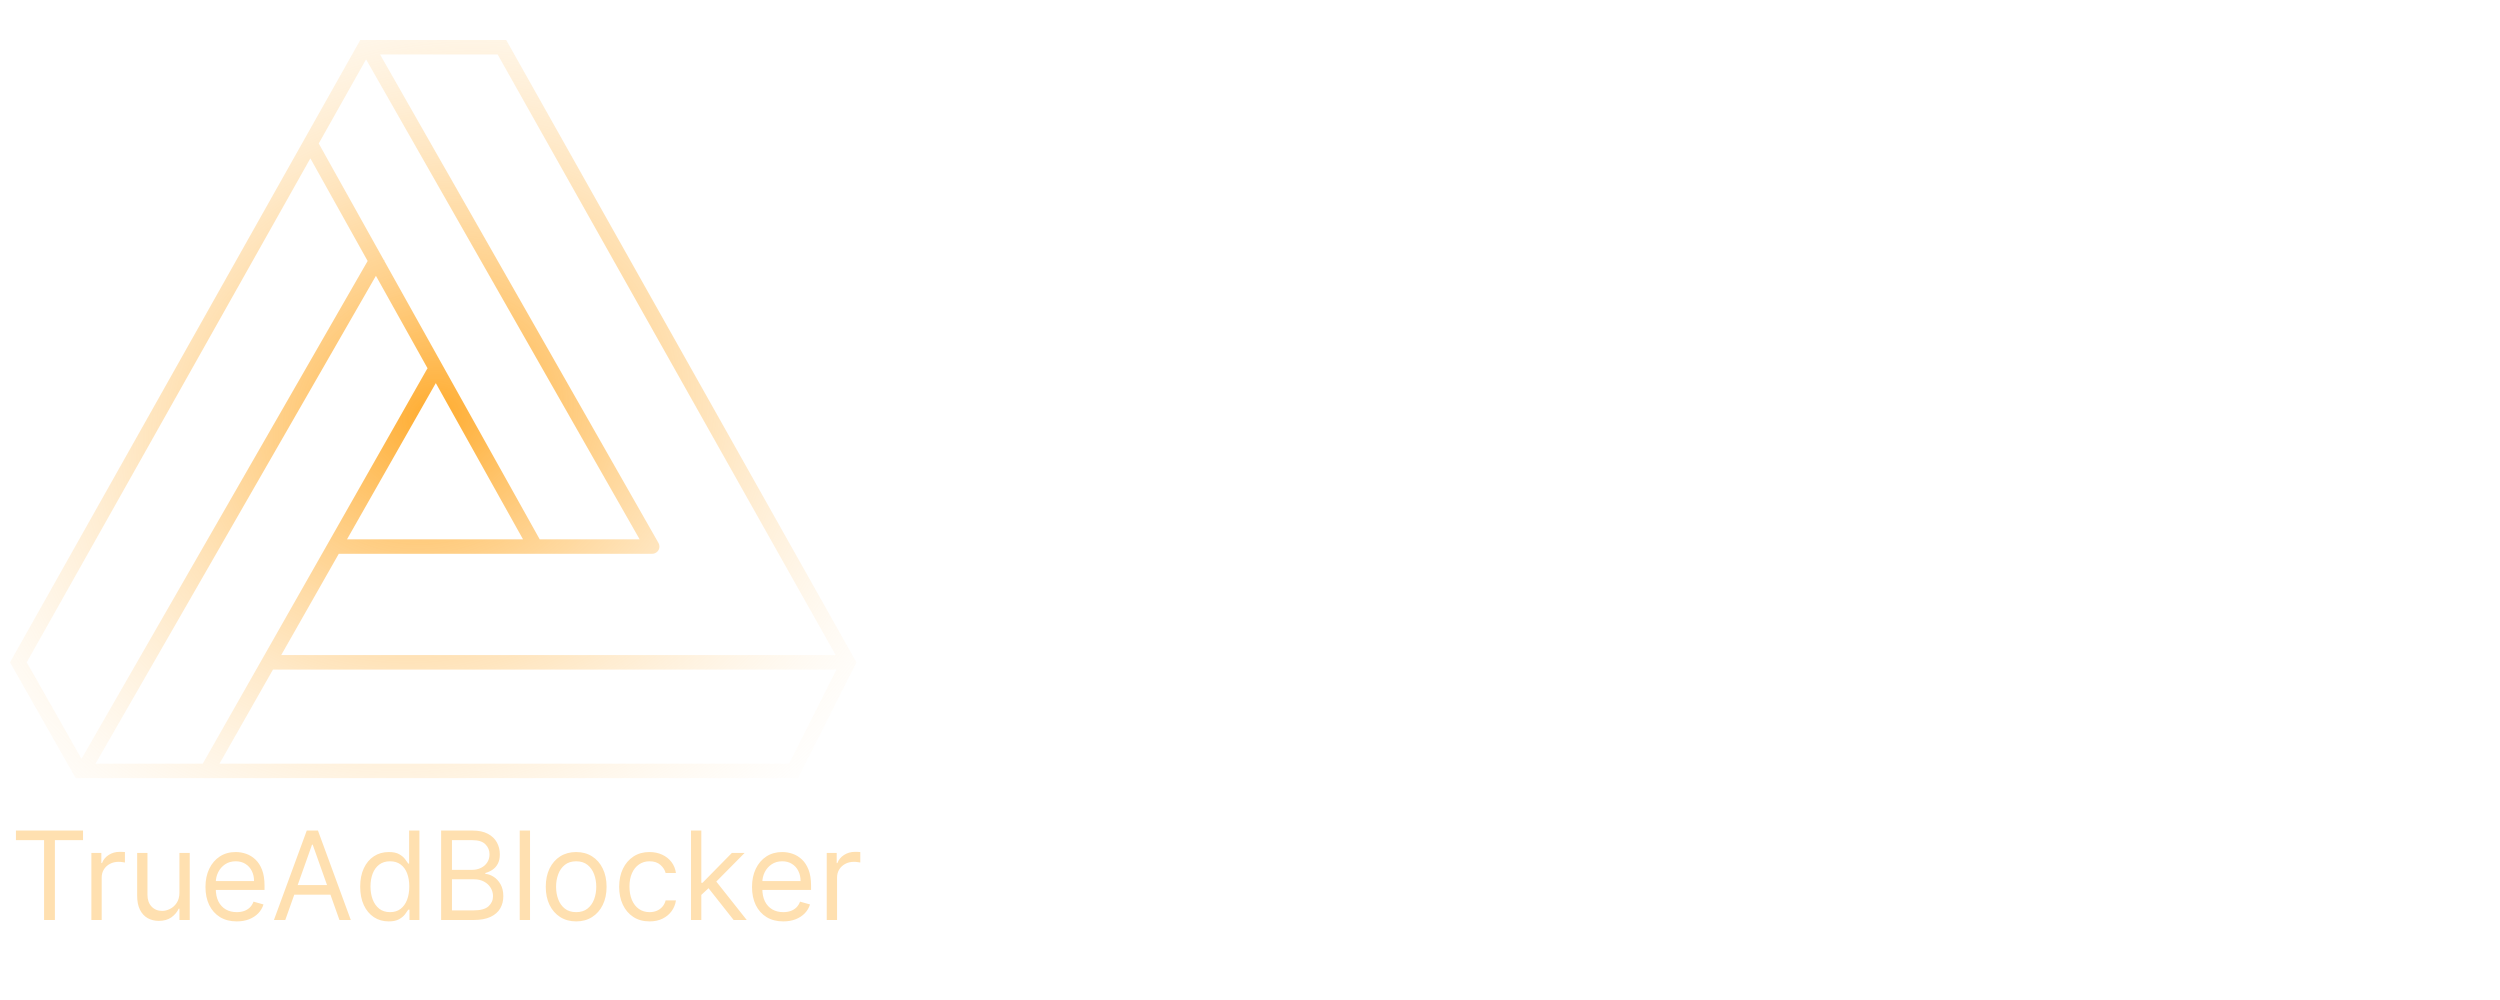 <svg width="250" height="100" viewBox="0 0 250 100" fill="none" xmlns="http://www.w3.org/2000/svg">
<path fill-rule="evenodd" clip-rule="evenodd" d="M36.026 4H36.741C36.75 4 36.759 4 36.769 4H50.62L85.646 66.233L79.808 77.811H7.567L1 66.233L36.026 4ZM63.963 53.931L36.608 5.935L31.873 14.348L38.393 26.029L38.462 26.068L38.438 26.109L53.969 53.931H63.963ZM65.843 54.287C65.907 54.395 65.944 54.521 65.944 54.655C65.944 55.054 65.617 55.378 65.214 55.378H33.878L28.12 65.509H83.567L49.763 5.447H38.006L65.843 54.287ZM34.701 53.931H52.301L43.58 38.309L34.701 53.931ZM21.951 76.364L27.298 66.957H83.649L78.906 76.364H21.951ZM42.756 36.832C42.73 36.863 42.708 36.896 42.687 36.932L20.276 76.364H9.553L37.592 27.581L42.756 36.832ZM36.764 26.099L8.149 75.884L2.673 66.23L31.036 15.836L36.764 26.099Z" fill="url(#paint0_radial_12_5)"/>
<path d="M1.594 84.016V83.055H8.303V84.016H5.49V92H4.407V84.016H1.594ZM9.138 92V85.291H10.134V86.304H10.204C10.327 85.972 10.548 85.703 10.868 85.496C11.188 85.29 11.55 85.186 11.951 85.186C12.027 85.186 12.122 85.188 12.235 85.19C12.349 85.193 12.435 85.198 12.493 85.204V86.252C12.458 86.243 12.378 86.23 12.253 86.213C12.13 86.192 12.001 86.182 11.864 86.182C11.538 86.182 11.247 86.25 10.991 86.387C10.737 86.521 10.536 86.708 10.388 86.946C10.242 87.182 10.169 87.452 10.169 87.754V92H9.138ZM17.943 89.257V85.291H18.974V92H17.943V90.864H17.873C17.716 91.205 17.471 91.495 17.139 91.734C16.807 91.969 16.388 92.087 15.881 92.087C15.462 92.087 15.089 91.996 14.763 91.812C14.437 91.626 14.181 91.346 13.995 90.974C13.808 90.598 13.715 90.125 13.715 89.554V85.291H14.746V89.484C14.746 89.973 14.883 90.364 15.156 90.655C15.433 90.946 15.785 91.091 16.213 91.091C16.47 91.091 16.73 91.026 16.995 90.895C17.263 90.764 17.487 90.563 17.668 90.292C17.851 90.021 17.943 89.676 17.943 89.257ZM23.675 92.14C23.028 92.14 22.471 91.997 22.002 91.712C21.536 91.423 21.176 91.022 20.923 90.506C20.673 89.988 20.547 89.385 20.547 88.698C20.547 88.011 20.673 87.405 20.923 86.881C21.176 86.354 21.529 85.943 21.98 85.649C22.434 85.352 22.964 85.204 23.57 85.204C23.919 85.204 24.265 85.262 24.605 85.378C24.946 85.495 25.256 85.684 25.536 85.946C25.815 86.205 26.038 86.549 26.204 86.977C26.37 87.405 26.453 87.932 26.453 88.558V88.995H21.281V88.104H25.404C25.404 87.725 25.329 87.388 25.177 87.091C25.029 86.793 24.816 86.559 24.54 86.387C24.266 86.215 23.943 86.129 23.57 86.129C23.159 86.129 22.804 86.231 22.504 86.435C22.207 86.636 21.979 86.898 21.819 87.222C21.658 87.545 21.578 87.891 21.578 88.261V88.855C21.578 89.362 21.666 89.791 21.84 90.144C22.018 90.493 22.264 90.76 22.578 90.943C22.893 91.124 23.258 91.214 23.675 91.214C23.946 91.214 24.19 91.176 24.409 91.1C24.63 91.022 24.821 90.905 24.981 90.751C25.141 90.594 25.265 90.398 25.352 90.165L26.348 90.445C26.243 90.783 26.067 91.08 25.82 91.336C25.572 91.589 25.266 91.787 24.902 91.93C24.538 92.07 24.129 92.14 23.675 92.14ZM28.528 92H27.392L30.677 83.055H31.795L35.079 92H33.944L31.271 84.47H31.201L28.528 92ZM28.947 88.506H33.525V89.467H28.947V88.506ZM38.866 92.14C38.307 92.14 37.814 91.999 37.386 91.716C36.958 91.431 36.623 91.029 36.381 90.51C36.139 89.989 36.019 89.373 36.019 88.663C36.019 87.958 36.139 87.347 36.381 86.828C36.623 86.31 36.959 85.91 37.39 85.627C37.821 85.345 38.319 85.204 38.884 85.204C39.321 85.204 39.666 85.276 39.919 85.422C40.175 85.565 40.37 85.728 40.504 85.911C40.641 86.092 40.748 86.24 40.823 86.357H40.911V83.055H41.941V92H40.946V90.969H40.823C40.748 91.091 40.64 91.246 40.5 91.432C40.36 91.616 40.161 91.78 39.902 91.926C39.642 92.068 39.297 92.14 38.866 92.14ZM39.006 91.214C39.42 91.214 39.769 91.106 40.054 90.891C40.34 90.672 40.557 90.371 40.705 89.986C40.854 89.599 40.928 89.152 40.928 88.645C40.928 88.145 40.855 87.706 40.71 87.331C40.564 86.952 40.349 86.658 40.063 86.448C39.778 86.236 39.425 86.129 39.006 86.129C38.569 86.129 38.205 86.242 37.914 86.466C37.626 86.687 37.409 86.989 37.263 87.37C37.121 87.749 37.049 88.174 37.049 88.645C37.049 89.123 37.122 89.557 37.268 89.947C37.416 90.334 37.635 90.643 37.923 90.873C38.214 91.1 38.575 91.214 39.006 91.214ZM44.112 92V83.055H47.24C47.863 83.055 48.377 83.162 48.782 83.378C49.186 83.59 49.488 83.877 49.686 84.238C49.884 84.596 49.983 84.994 49.983 85.431C49.983 85.815 49.914 86.132 49.777 86.383C49.644 86.633 49.466 86.831 49.245 86.977C49.026 87.123 48.789 87.23 48.533 87.3V87.388C48.806 87.405 49.081 87.501 49.358 87.676C49.635 87.85 49.866 88.101 50.053 88.427C50.239 88.753 50.332 89.152 50.332 89.624C50.332 90.072 50.23 90.476 50.026 90.834C49.822 91.192 49.501 91.476 49.061 91.686C48.621 91.895 48.049 92 47.344 92H44.112ZM45.196 91.039H47.344C48.052 91.039 48.554 90.902 48.851 90.629C49.151 90.352 49.301 90.017 49.301 89.624C49.301 89.321 49.224 89.041 49.07 88.785C48.916 88.526 48.696 88.319 48.41 88.165C48.125 88.008 47.787 87.929 47.397 87.929H45.196V91.039ZM45.196 86.986H47.205C47.531 86.986 47.825 86.922 48.087 86.793C48.352 86.665 48.562 86.485 48.716 86.252C48.873 86.019 48.952 85.745 48.952 85.431C48.952 85.038 48.815 84.704 48.541 84.43C48.268 84.154 47.834 84.016 47.24 84.016H45.196V86.986ZM53.003 83.055V92H51.972V83.055H53.003ZM57.617 92.14C57.011 92.14 56.48 91.996 56.022 91.707C55.568 91.419 55.213 91.016 54.957 90.497C54.703 89.979 54.577 89.373 54.577 88.68C54.577 87.981 54.703 87.371 54.957 86.85C55.213 86.329 55.568 85.924 56.022 85.636C56.48 85.348 57.011 85.204 57.617 85.204C58.222 85.204 58.752 85.348 59.207 85.636C59.664 85.924 60.019 86.329 60.272 86.85C60.529 87.371 60.657 87.981 60.657 88.68C60.657 89.373 60.529 89.979 60.272 90.497C60.019 91.016 59.664 91.419 59.207 91.707C58.752 91.996 58.222 92.14 57.617 92.14ZM57.617 91.214C58.077 91.214 58.455 91.096 58.752 90.86C59.049 90.624 59.269 90.314 59.412 89.93C59.555 89.545 59.626 89.129 59.626 88.68C59.626 88.232 59.555 87.814 59.412 87.427C59.269 87.04 59.049 86.727 58.752 86.488C58.455 86.249 58.077 86.129 57.617 86.129C57.157 86.129 56.778 86.249 56.481 86.488C56.184 86.727 55.964 87.04 55.822 87.427C55.679 87.814 55.608 88.232 55.608 88.68C55.608 89.129 55.679 89.545 55.822 89.93C55.964 90.314 56.184 90.624 56.481 90.86C56.778 91.096 57.157 91.214 57.617 91.214ZM64.956 92.14C64.327 92.14 63.785 91.991 63.331 91.694C62.877 91.397 62.527 90.988 62.283 90.467C62.038 89.946 61.916 89.35 61.916 88.68C61.916 87.999 62.041 87.398 62.291 86.876C62.545 86.352 62.897 85.943 63.349 85.649C63.803 85.352 64.333 85.204 64.938 85.204C65.41 85.204 65.835 85.291 66.214 85.466C66.592 85.64 66.903 85.885 67.144 86.199C67.386 86.514 67.536 86.881 67.594 87.3H66.563C66.485 86.994 66.31 86.724 66.039 86.488C65.771 86.249 65.41 86.129 64.956 86.129C64.554 86.129 64.202 86.234 63.899 86.444C63.599 86.651 63.364 86.943 63.196 87.322C63.03 87.698 62.947 88.139 62.947 88.645C62.947 89.164 63.028 89.615 63.191 89.999C63.357 90.384 63.59 90.682 63.89 90.895C64.193 91.108 64.548 91.214 64.956 91.214C65.224 91.214 65.467 91.167 65.685 91.074C65.904 90.981 66.089 90.847 66.24 90.672C66.391 90.497 66.499 90.288 66.563 90.043H67.594C67.536 90.439 67.392 90.796 67.162 91.113C66.934 91.428 66.633 91.678 66.257 91.865C65.885 92.048 65.451 92.14 64.956 92.14ZM70.062 89.554L70.044 88.279H70.254L73.189 85.291H74.465L71.337 88.453H71.25L70.062 89.554ZM69.101 92V83.055H70.132V92H69.101ZM73.364 92L70.743 88.68L71.477 87.964L74.674 92H73.364ZM78.328 92.14C77.682 92.14 77.124 91.997 76.655 91.712C76.189 91.423 75.83 91.022 75.576 90.506C75.326 89.988 75.201 89.385 75.201 88.698C75.201 88.011 75.326 87.405 75.576 86.881C75.83 86.354 76.182 85.943 76.633 85.649C77.088 85.352 77.618 85.204 78.223 85.204C78.573 85.204 78.918 85.262 79.258 85.378C79.599 85.495 79.909 85.684 80.189 85.946C80.468 86.205 80.691 86.549 80.857 86.977C81.023 87.405 81.106 87.932 81.106 88.558V88.995H75.935V88.104H80.058C80.058 87.725 79.982 87.388 79.831 87.091C79.682 86.793 79.47 86.559 79.193 86.387C78.919 86.215 78.596 86.129 78.223 86.129C77.813 86.129 77.457 86.231 77.158 86.435C76.861 86.636 76.632 86.898 76.472 87.222C76.312 87.545 76.232 87.891 76.232 88.261V88.855C76.232 89.362 76.319 89.791 76.494 90.144C76.671 90.493 76.917 90.76 77.232 90.943C77.546 91.124 77.912 91.214 78.328 91.214C78.599 91.214 78.844 91.176 79.062 91.1C79.283 91.022 79.474 90.905 79.634 90.751C79.794 90.594 79.918 90.398 80.005 90.165L81.001 90.445C80.897 90.783 80.72 91.08 80.473 91.336C80.225 91.589 79.919 91.787 79.555 91.93C79.192 92.07 78.782 92.14 78.328 92.14ZM82.674 92V85.291H83.67V86.304H83.74C83.862 85.972 84.084 85.703 84.404 85.496C84.724 85.29 85.085 85.186 85.487 85.186C85.563 85.186 85.657 85.188 85.771 85.19C85.885 85.193 85.971 85.198 86.029 85.204V86.252C85.994 86.243 85.914 86.23 85.788 86.213C85.666 86.192 85.537 86.182 85.4 86.182C85.074 86.182 84.782 86.25 84.526 86.387C84.273 86.521 84.072 86.708 83.924 86.946C83.778 87.182 83.705 87.452 83.705 87.754V92H82.674Z" fill="#FFE0B0"/>
<defs>
<radialGradient id="paint0_radial_12_5" cx="0" cy="0" r="1" gradientUnits="userSpaceOnUse" gradientTransform="translate(43.323 41.629) rotate(66.531) scale(56.8 64.967)">
<stop stop-color="#FFAC2F"/>
<stop offset="1" stop-color="white" stop-opacity="0"/>
</radialGradient>
</defs>
</svg>
